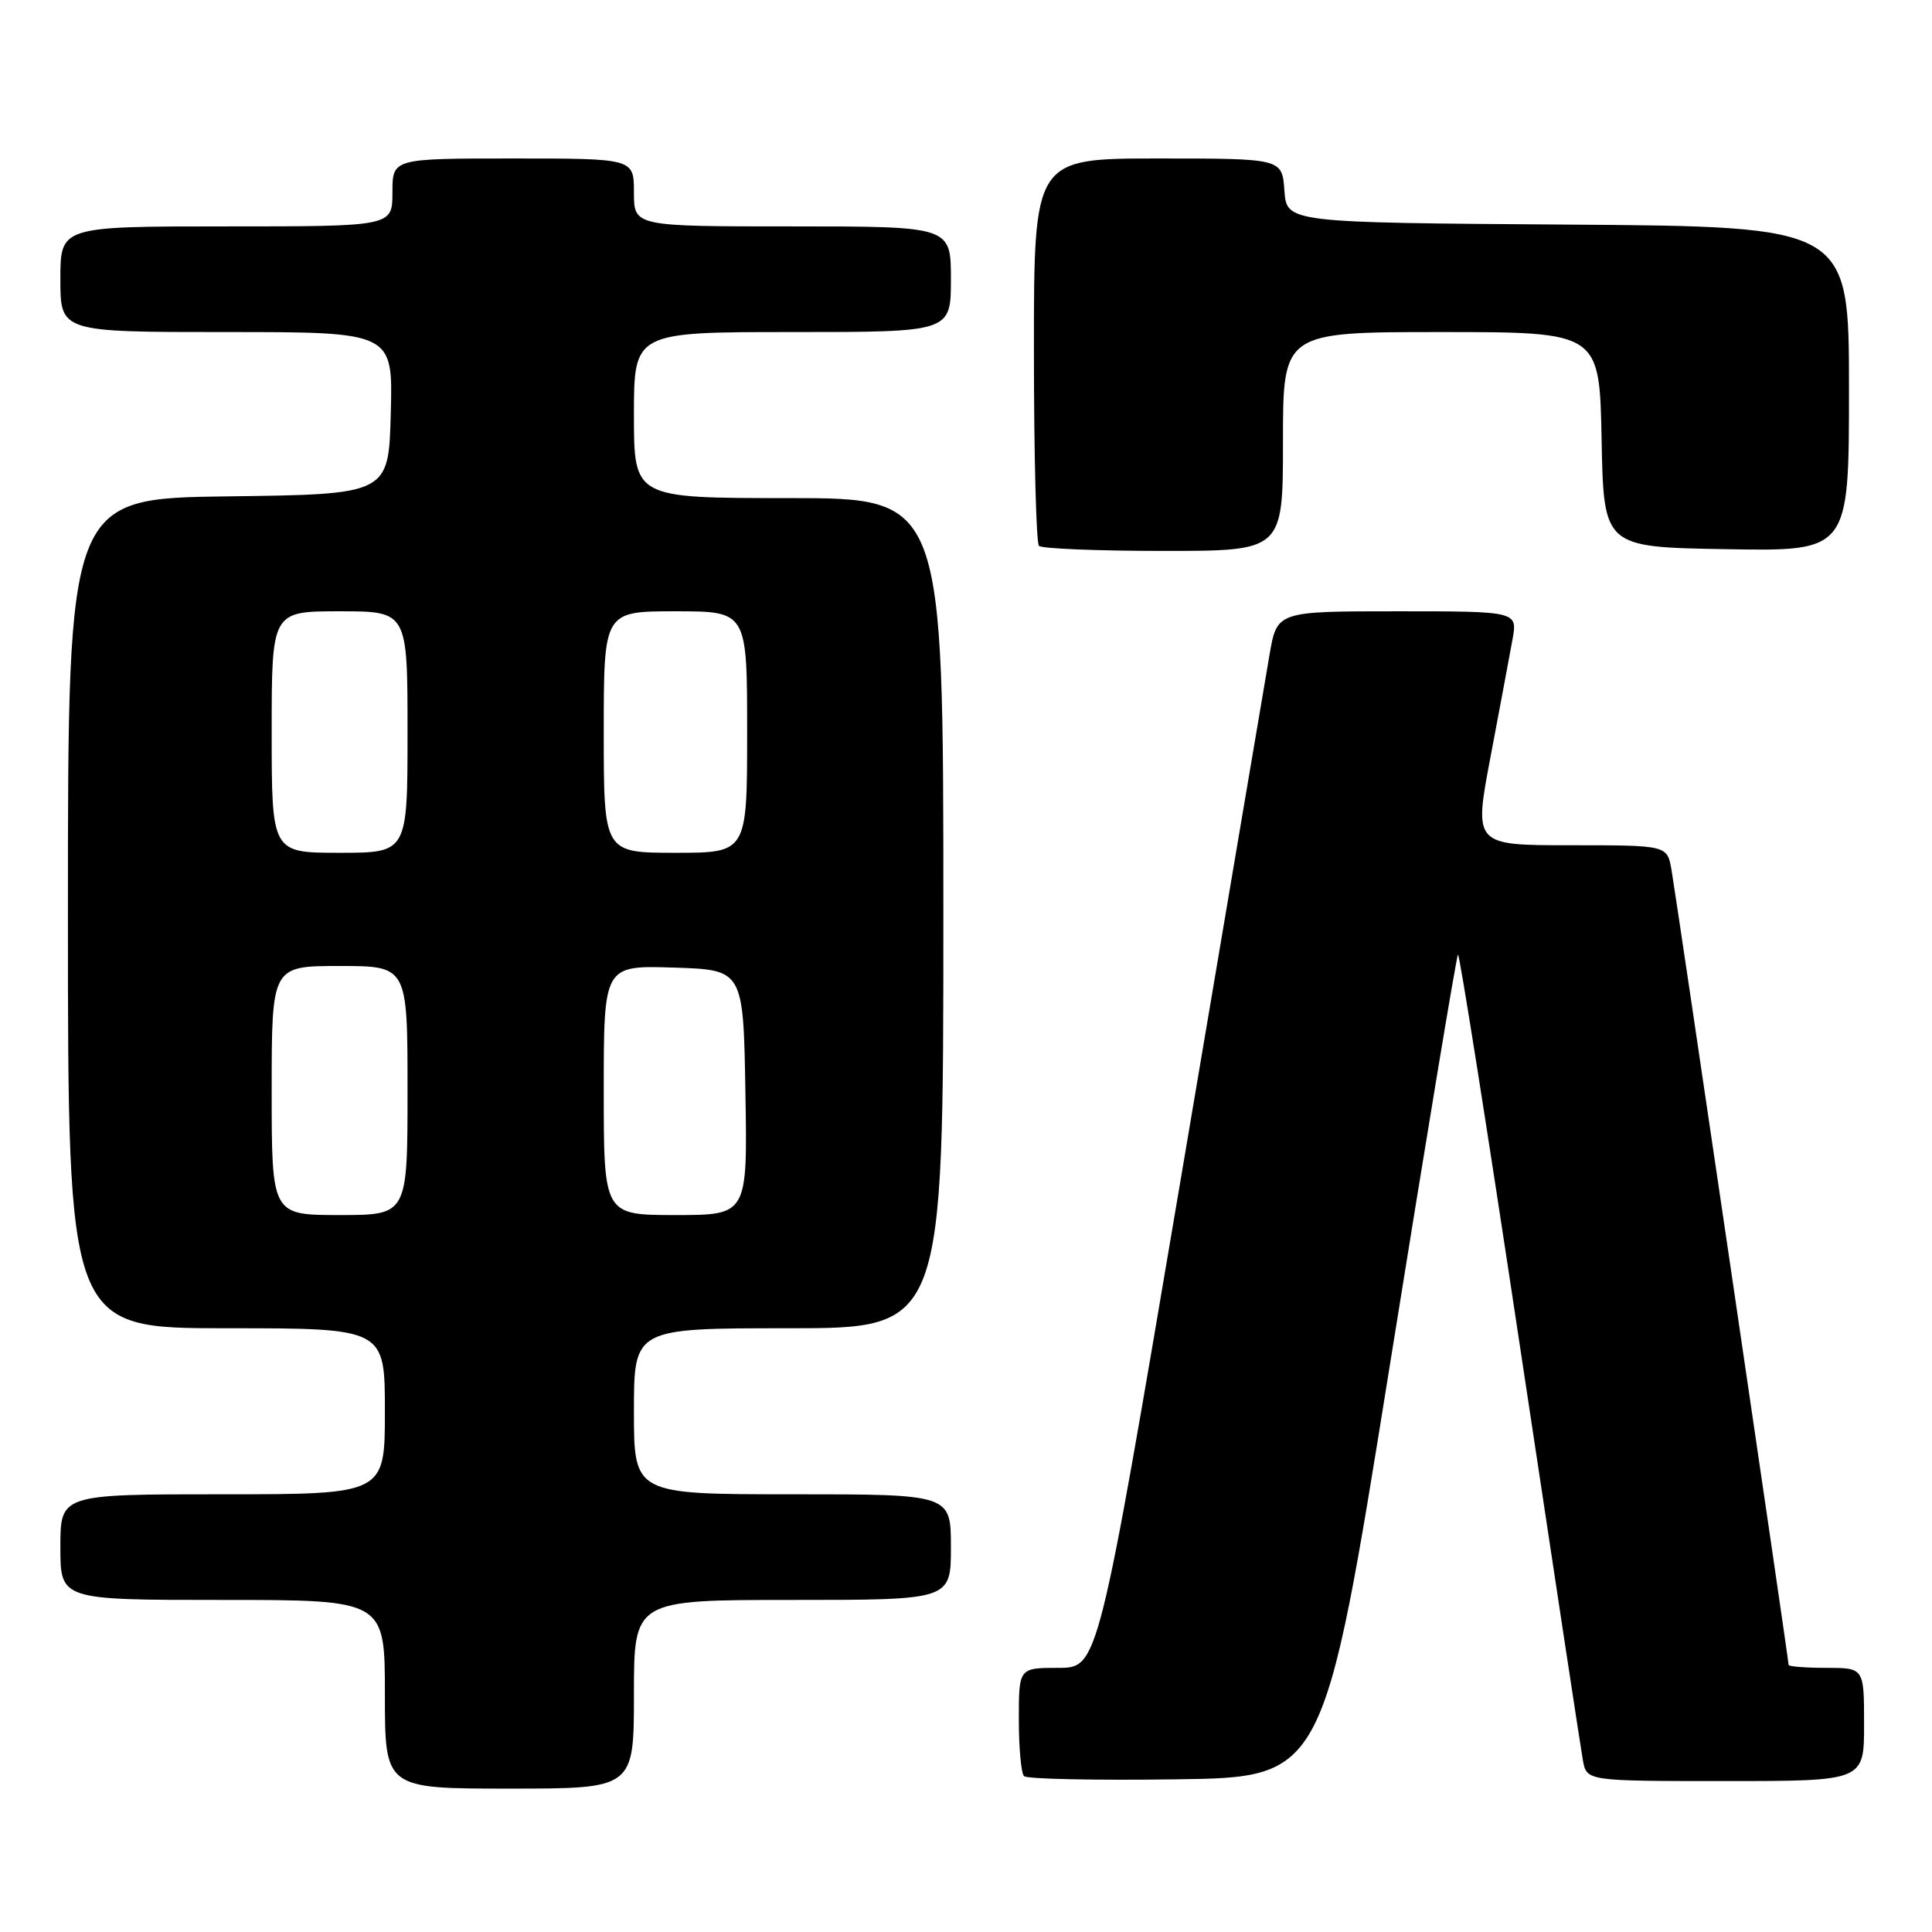 <?xml version="1.0" encoding="UTF-8" standalone="no"?>
<!DOCTYPE svg PUBLIC "-//W3C//DTD SVG 1.1//EN" "http://www.w3.org/Graphics/SVG/1.1/DTD/svg11.dtd" >
<svg xmlns="http://www.w3.org/2000/svg" xmlns:xlink="http://www.w3.org/1999/xlink" version="1.1" viewBox="0 0 256 256">
 <g >
 <path fill="currentColor"
d=" M 84.00 224.50 C 84.00 212.00 84.00 212.00 105.00 212.00 C 126.00 212.00 126.00 212.00 126.00 205.00 C 126.00 198.00 126.00 198.00 105.00 198.00 C 84.00 198.00 84.00 198.00 84.00 187.00 C 84.00 176.00 84.00 176.00 104.50 176.00 C 125.00 176.00 125.00 176.00 125.00 121.00 C 125.00 66.00 125.00 66.00 104.50 66.00 C 84.00 66.00 84.00 66.00 84.00 55.00 C 84.00 44.00 84.00 44.00 105.00 44.00 C 126.00 44.00 126.00 44.00 126.00 37.00 C 126.00 30.00 126.00 30.00 105.00 30.00 C 84.00 30.00 84.00 30.00 84.00 25.50 C 84.00 21.00 84.00 21.00 68.00 21.00 C 52.00 21.00 52.00 21.00 52.00 25.50 C 52.00 30.00 52.00 30.00 30.00 30.00 C 8.00 30.00 8.00 30.00 8.00 37.00 C 8.00 44.00 8.00 44.00 30.03 44.00 C 52.07 44.00 52.07 44.00 51.78 54.75 C 51.50 65.50 51.50 65.50 30.25 65.77 C 9.00 66.04 9.00 66.04 9.00 121.02 C 9.00 176.00 9.00 176.00 30.00 176.00 C 51.00 176.00 51.00 176.00 51.00 187.00 C 51.00 198.00 51.00 198.00 29.50 198.00 C 8.00 198.00 8.00 198.00 8.00 205.00 C 8.00 212.00 8.00 212.00 29.50 212.00 C 51.00 212.00 51.00 212.00 51.00 224.50 C 51.00 237.00 51.00 237.00 67.50 237.00 C 84.00 237.00 84.00 237.00 84.00 224.50 Z  M 184.12 181.16 C 188.91 151.28 192.99 126.67 193.19 126.48 C 193.38 126.29 197.07 149.61 201.39 178.31 C 205.71 207.02 209.47 231.74 209.74 233.25 C 210.25 236.00 210.25 236.00 228.62 236.00 C 247.00 236.00 247.00 236.00 247.00 228.50 C 247.00 221.00 247.00 221.00 242.00 221.00 C 239.25 221.00 237.00 220.82 237.00 220.61 C 237.00 219.93 222.08 118.65 221.48 115.25 C 220.91 112.00 220.91 112.00 208.10 112.00 C 195.28 112.00 195.28 112.00 197.51 100.25 C 198.73 93.79 200.04 86.81 200.41 84.75 C 201.09 81.00 201.09 81.00 185.15 81.00 C 169.21 81.00 169.21 81.00 168.22 86.75 C 167.68 89.91 162.34 121.41 156.37 156.75 C 145.50 220.99 145.50 220.99 140.25 221.00 C 135.00 221.00 135.00 221.00 135.00 227.83 C 135.00 231.59 135.31 234.98 135.69 235.35 C 136.07 235.73 145.16 235.92 155.89 235.77 C 175.40 235.50 175.40 235.50 184.12 181.16 Z  M 170.00 58.50 C 170.00 44.00 170.00 44.00 190.97 44.00 C 211.95 44.00 211.95 44.00 212.22 58.25 C 212.50 72.50 212.50 72.50 228.75 72.77 C 245.00 73.05 245.00 73.05 245.00 51.54 C 245.00 30.02 245.00 30.02 207.75 29.76 C 170.50 29.50 170.50 29.50 170.19 25.25 C 169.89 21.00 169.89 21.00 153.44 21.00 C 137.00 21.00 137.00 21.00 137.00 46.33 C 137.00 60.27 137.30 71.97 137.67 72.33 C 138.03 72.70 145.46 73.00 154.17 73.00 C 170.00 73.00 170.00 73.00 170.00 58.50 Z  M 36.00 144.50 C 36.00 128.00 36.00 128.00 45.00 128.00 C 54.00 128.00 54.00 128.00 54.00 144.50 C 54.00 161.00 54.00 161.00 45.00 161.00 C 36.00 161.00 36.00 161.00 36.00 144.50 Z  M 80.00 144.46 C 80.00 127.92 80.00 127.92 89.25 128.21 C 98.50 128.50 98.50 128.50 98.77 144.75 C 99.05 161.00 99.05 161.00 89.52 161.00 C 80.00 161.00 80.00 161.00 80.00 144.46 Z  M 36.00 97.00 C 36.00 81.00 36.00 81.00 45.00 81.00 C 54.00 81.00 54.00 81.00 54.00 97.00 C 54.00 113.00 54.00 113.00 45.00 113.00 C 36.00 113.00 36.00 113.00 36.00 97.00 Z  M 80.00 97.00 C 80.00 81.00 80.00 81.00 89.50 81.00 C 99.00 81.00 99.00 81.00 99.00 97.00 C 99.00 113.00 99.00 113.00 89.50 113.00 C 80.00 113.00 80.00 113.00 80.00 97.00 Z "/>
</g>
</svg>